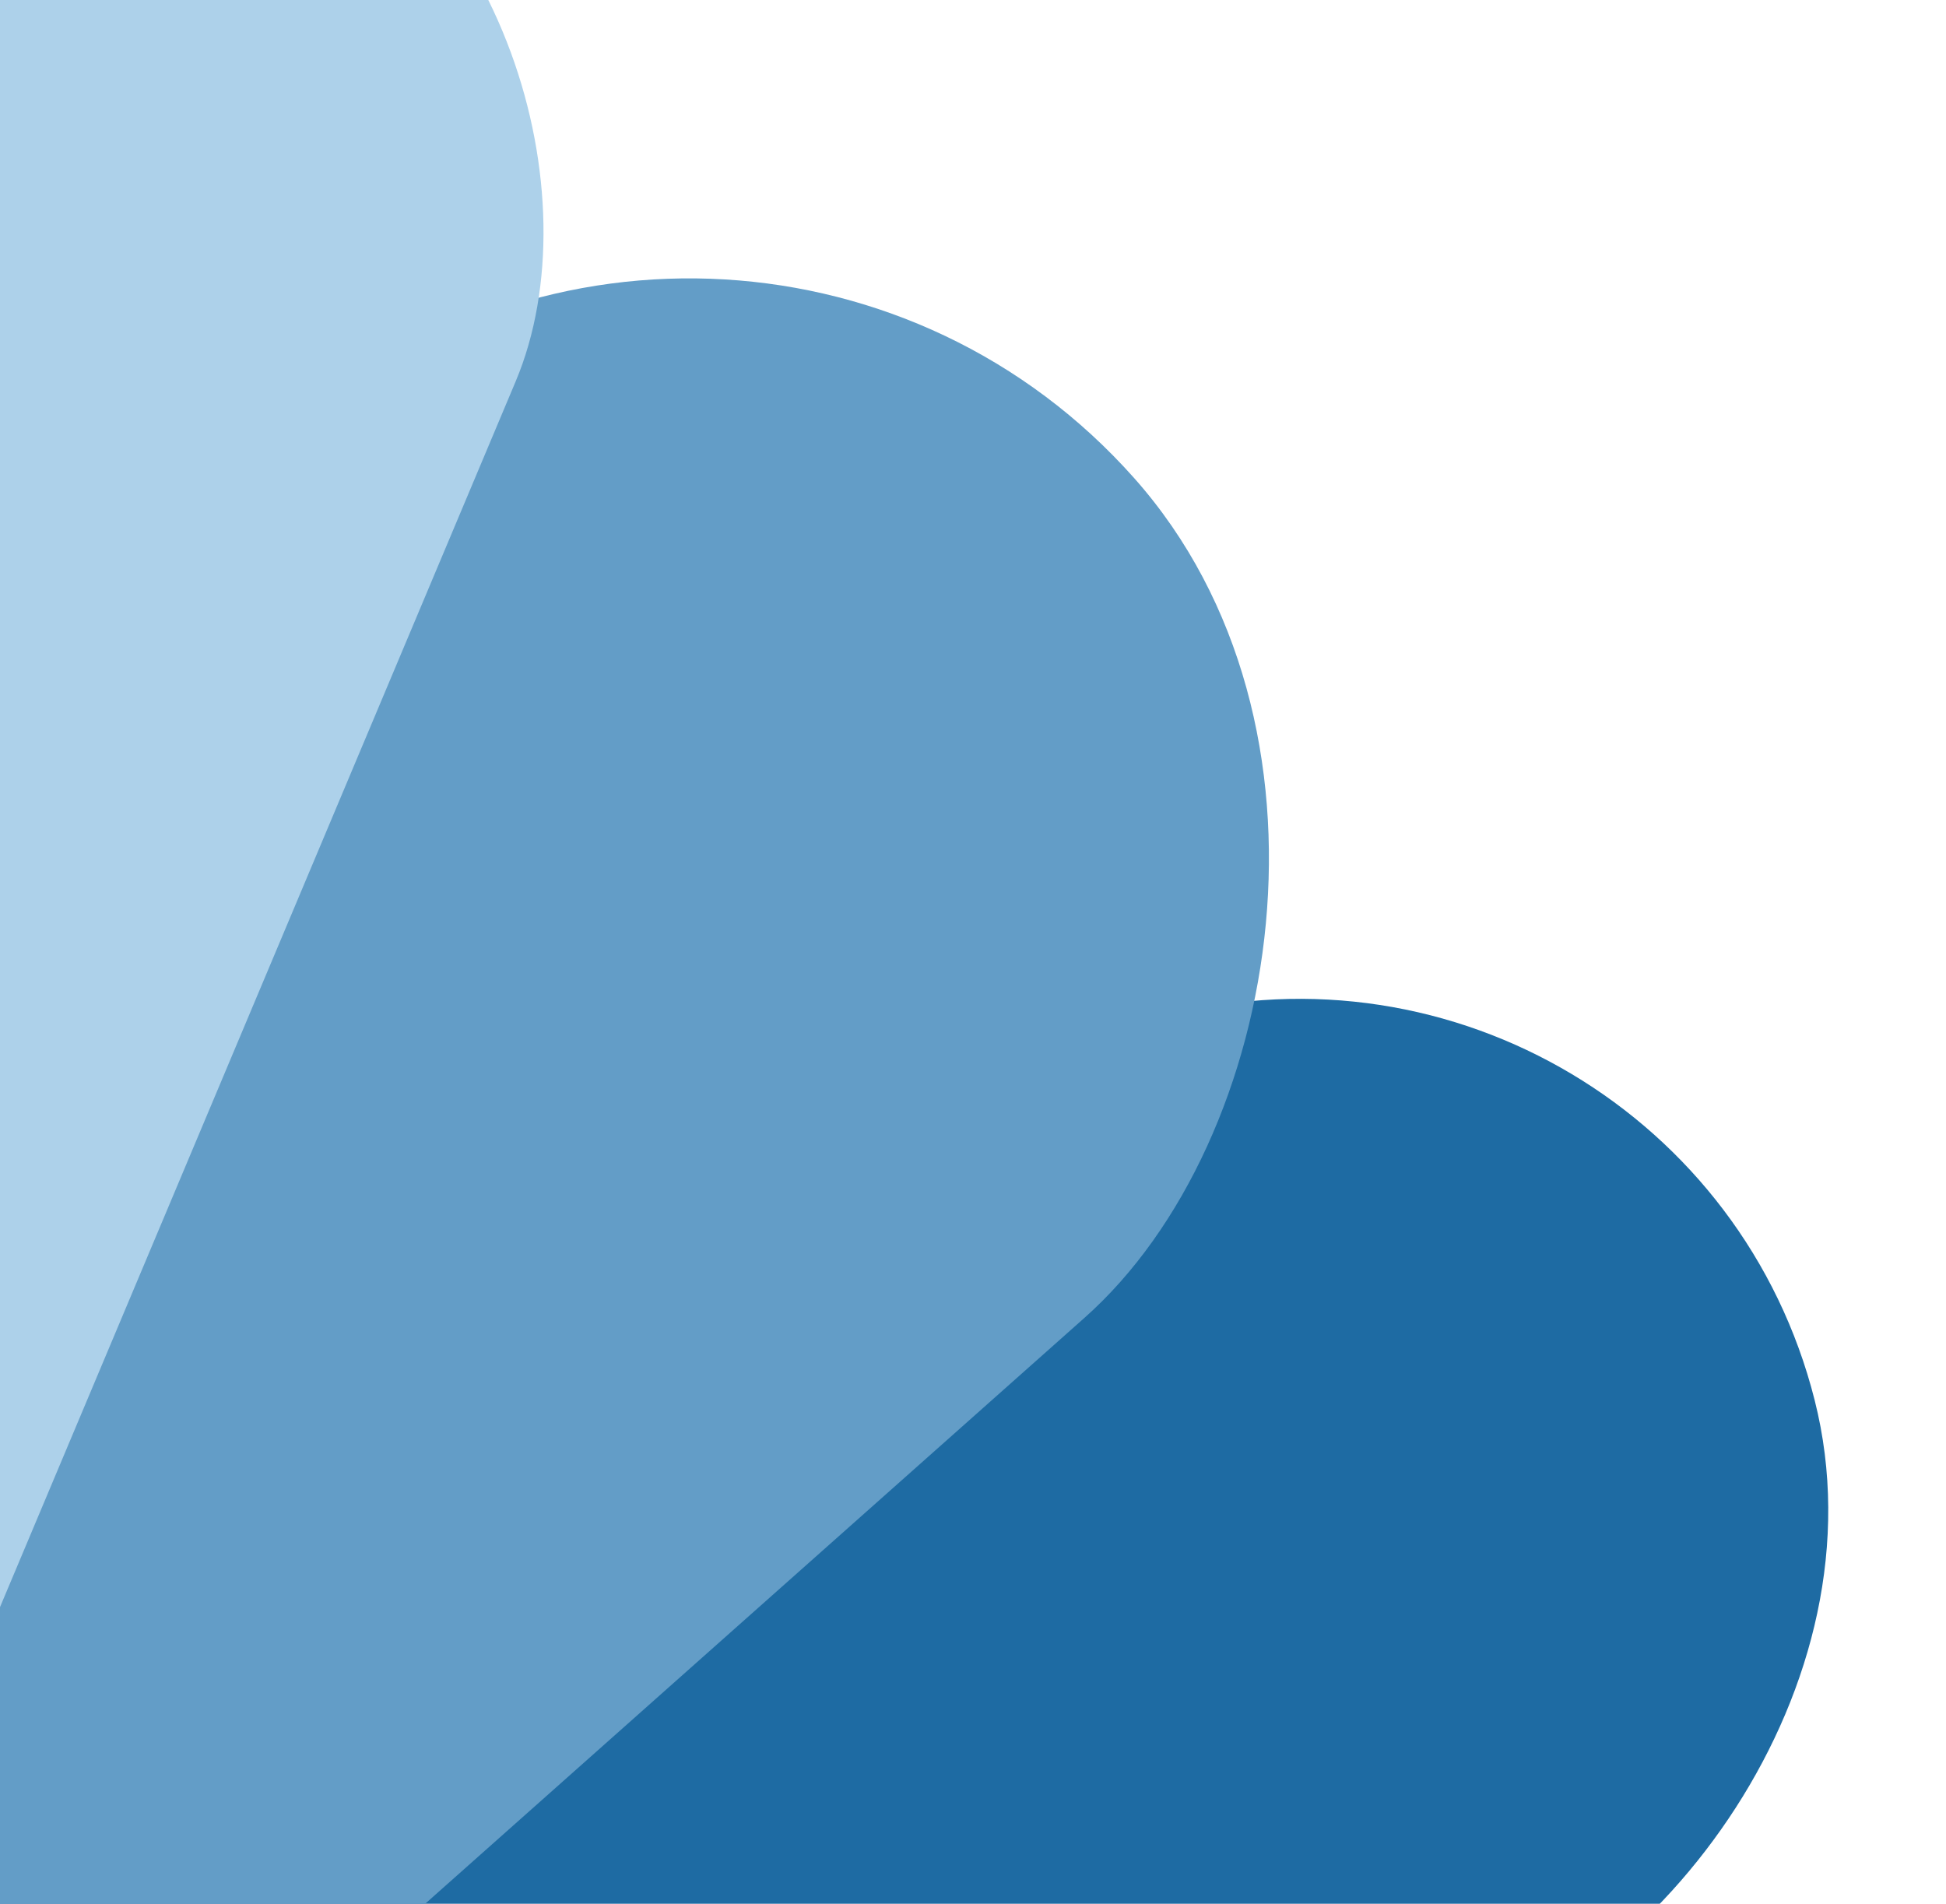 <svg width="1104" height="1080" viewBox="0 0 1104 1080" fill="none" xmlns="http://www.w3.org/2000/svg">
<rect x="955.572" y="502" width="603.083" height="1403.39" rx="301.542" transform="rotate(75.81 955.572 502)" fill="#1E6BA3"/>
<rect x="419.285" y="19" width="674.805" height="1390.38" rx="337.402" transform="rotate(48.373 419.285 19)" fill="#639DC7"/>
<rect x="-79.866" y="-218" width="511.718" height="1392.84" rx="255.859" transform="rotate(22.817 -79.866 -218)" fill="#ADD1EA"/>
</svg>
